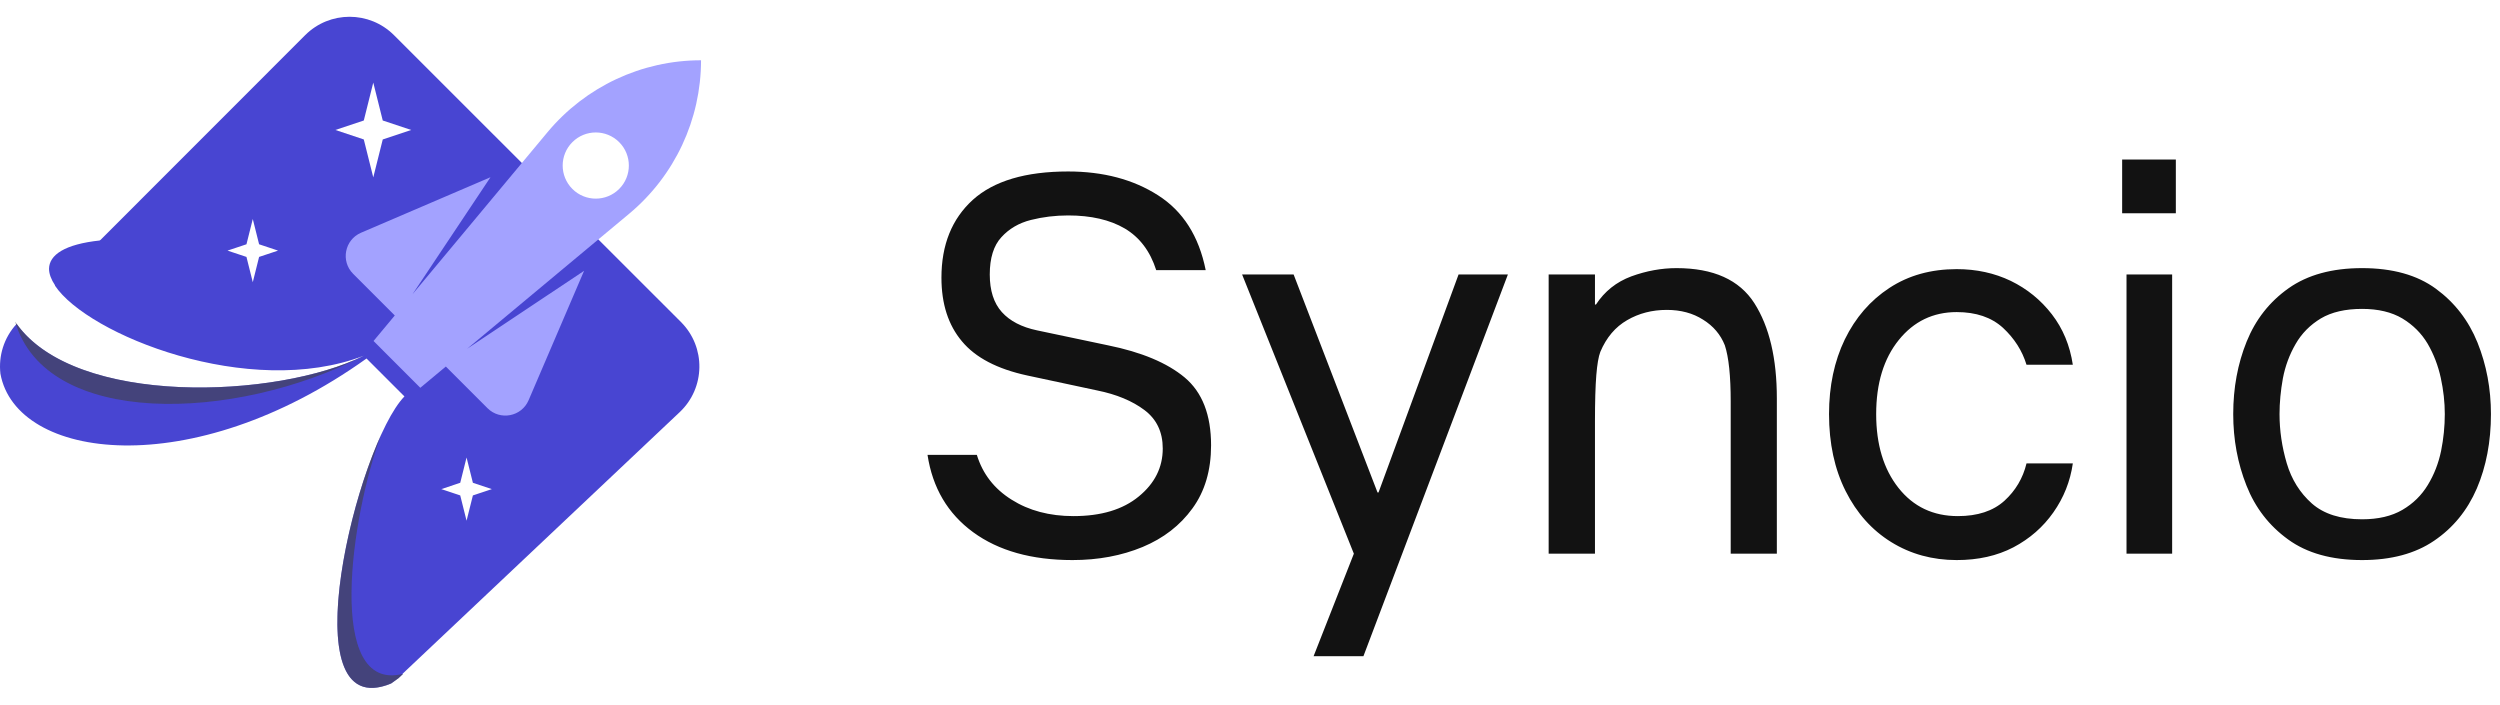 
      <svg data-logo="logo" xmlns="http://www.w3.org/2000/svg" viewBox="0 0 149 42">
        <g id="logogram" transform="translate(0, 1) rotate(0) "><path fill-rule="evenodd" clip-rule="evenodd" d="M23.482 1.096C22.019 -0.366 19.648 -0.365 18.186 1.097L5.983 13.306L5.973 13.303L5.934 13.307C5.95 13.314 5.965 13.322 5.981 13.329C3.84 13.554 2.932 14.197 2.922 15.023C2.925 15.33 3.051 15.662 3.283 16.007L3.272 16.018C5.218 18.953 14.859 22.825 21.679 20.202C16.567 22.758 4.529 23.264 0.993 18.302C0.225 19.132 -0.096 20.224 0.025 21.273C0.959 26.422 11.402 27.826 21.845 20.367L24.105 22.627C21.293 25.516 17.139 42.297 23.311 39.735C23.458 39.636 23.582 39.547 23.751 39.419L24.026 39.159C24.01 39.163 23.995 39.167 23.979 39.17L40.509 23.565C42.044 22.116 42.079 19.685 40.586 18.193L23.482 1.096ZM21.682 6.182L22.247 3.922L22.812 6.182L24.507 6.747L22.812 7.312L22.247 9.572L21.682 7.312L19.987 6.747L21.682 6.182ZM14.689 13.559L15.066 12.053L15.442 13.559L16.572 13.936L15.442 14.312L15.066 15.819L14.689 14.312L13.559 13.936L14.689 13.559ZM27.807 26.267L27.43 27.774L26.301 28.151L27.43 28.527L27.807 30.034L28.184 28.527L29.314 28.151L28.184 27.774L27.807 26.267Z" fill="#4845D2"/><path fill-rule="evenodd" clip-rule="evenodd" d="M41.782 2.592C38.248 2.592 34.897 4.162 32.634 6.876L24.586 16.535L29.233 9.563L21.519 12.87C20.539 13.29 20.293 14.566 21.047 15.32L23.529 17.802L22.262 19.323L25.05 22.112L26.572 20.845L29.054 23.327C29.808 24.081 31.084 23.835 31.504 22.855L34.811 15.141L27.839 19.788L37.498 11.739C40.212 9.477 41.782 6.126 41.782 2.592ZM34.114 10.261C34.884 11.031 36.132 11.031 36.902 10.261C37.672 9.491 37.672 8.242 36.902 7.472C36.132 6.702 34.884 6.702 34.114 7.472C33.343 8.242 33.343 9.491 34.114 10.261Z" fill="#A3A2FF"/><path opacity="0.6" d="M0.903 18.172C2.75 24.498 13.975 24.168 21.677 20.203C16.52 22.78 4.32 23.272 0.903 18.172Z" fill="#424242"/><path opacity="0.6" d="M23.311 39.735C18.111 41.894 20.242 30.318 22.724 24.893C20.914 29.715 19.37 40.346 24.026 39.159L23.751 39.419C23.582 39.547 23.458 39.636 23.311 39.735Z" fill="#424242"/></g>
        <g id="logotype" transform="translate(48, 3)"><path fill="#121212" d="M15.92 30.38L15.92 30.38Q12.27 30.38 10 28.72Q7.73 27.06 7.28 24.11L7.28 24.11L10.22 24.11Q10.74 25.81 12.29 26.78Q13.84 27.76 15.98 27.76L15.98 27.76Q18.45 27.76 19.87 26.59Q21.30 25.42 21.30 23.73L21.30 23.73Q21.30 22.26 20.21 21.44Q19.12 20.62 17.39 20.27L17.39 20.27L13.23 19.38Q10.54 18.80 9.33 17.34Q8.11 15.89 8.11 13.55L8.11 13.55Q8.11 10.61 9.98 8.91Q11.86 7.22 15.66 7.22L15.66 7.22Q18.80 7.22 21.02 8.64Q23.25 10.06 23.86 13.10L23.86 13.10L20.91 13.10Q20.37 11.41 19.04 10.62Q17.71 9.84 15.66 9.84L15.66 9.84Q14.51 9.84 13.44 10.11Q12.37 10.38 11.68 11.14Q10.99 11.89 10.99 13.36L10.99 13.36Q10.99 14.80 11.71 15.60Q12.43 16.40 13.81 16.69L13.81 16.69L18.03 17.58Q21.04 18.19 22.61 19.50Q24.18 20.82 24.18 23.54L24.18 23.54Q24.18 25.78 23.07 27.30Q21.97 28.82 20.10 29.60Q18.22 30.38 15.92 30.38ZM33.26 36.11L30.29 36.11L32.69 30L26.03 13.36L29.10 13.36L34.10 26.35L34.16 26.35L35.63 22.35L38.93 13.36L41.87 13.36L33.26 36.11ZM47.06 30L44.30 30L44.30 13.36L47.06 13.36L47.06 15.15L47.12 15.15Q47.89 13.97 49.23 13.47Q50.58 12.98 51.92 12.98L51.92 12.98Q55.22 12.98 56.56 15.07Q57.90 17.17 57.90 20.75L57.90 20.75L57.90 30L55.15 30L55.15 20.94Q55.15 18.64 54.80 17.58L54.80 17.58Q54.42 16.62 53.50 16.05Q52.59 15.47 51.34 15.47L51.34 15.47Q50.03 15.47 48.98 16.08Q47.92 16.69 47.38 17.97L47.38 17.97Q47.22 18.38 47.14 19.36Q47.06 20.34 47.06 22.13L47.06 22.13L47.06 30ZM68.62 30.38L68.62 30.38Q66.45 30.38 64.72 29.31Q62.99 28.24 62 26.27Q61.01 24.30 61.01 21.68L61.01 21.68Q61.01 19.18 61.95 17.23Q62.90 15.28 64.61 14.16Q66.32 13.04 68.62 13.04L68.62 13.04Q70.38 13.04 71.84 13.74Q73.30 14.45 74.29 15.73Q75.28 17.01 75.54 18.74L75.54 18.74L72.78 18.74Q72.40 17.49 71.38 16.54Q70.35 15.60 68.62 15.60L68.62 15.60Q66.51 15.60 65.17 17.26Q63.82 18.93 63.82 21.68L63.82 21.68Q63.82 24.40 65.15 26.08Q66.48 27.76 68.69 27.76L68.69 27.76Q70.45 27.76 71.46 26.85Q72.46 25.94 72.78 24.62L72.78 24.62L75.54 24.62Q75.31 26.22 74.38 27.54Q73.46 28.85 72 29.62Q70.54 30.38 68.62 30.38ZM78.48 9.71L78.48 6.51L81.68 6.51L81.68 9.71L78.48 9.71ZM81.46 30L78.74 30L78.74 13.36L81.46 13.36L81.46 30ZM92.78 30.38L92.78 30.38Q90.06 30.38 88.37 29.15Q86.67 27.92 85.89 25.94Q85.10 23.95 85.10 21.68L85.10 21.68Q85.10 19.34 85.90 17.36Q86.70 15.38 88.40 14.18Q90.10 12.98 92.78 12.98L92.78 12.98Q95.50 12.98 97.18 14.21Q98.86 15.44 99.66 17.42Q100.46 19.41 100.46 21.68L100.46 21.68Q100.46 24.14 99.62 26.11Q98.77 28.08 97.07 29.23Q95.38 30.38 92.78 30.38ZM92.78 27.95L92.78 27.95Q94.22 27.95 95.18 27.39Q96.14 26.83 96.70 25.90Q97.26 24.98 97.49 23.87Q97.71 22.77 97.71 21.68L97.71 21.68Q97.71 20.62 97.47 19.52Q97.23 18.42 96.69 17.49Q96.14 16.56 95.18 15.98Q94.22 15.41 92.78 15.41L92.78 15.41Q91.28 15.41 90.32 15.98Q89.36 16.56 88.82 17.50Q88.27 18.45 88.06 19.55Q87.86 20.66 87.86 21.68L87.86 21.68Q87.86 23.15 88.29 24.61Q88.72 26.06 89.79 27.01Q90.86 27.95 92.78 27.95Z"/></g>
        
      </svg>
    